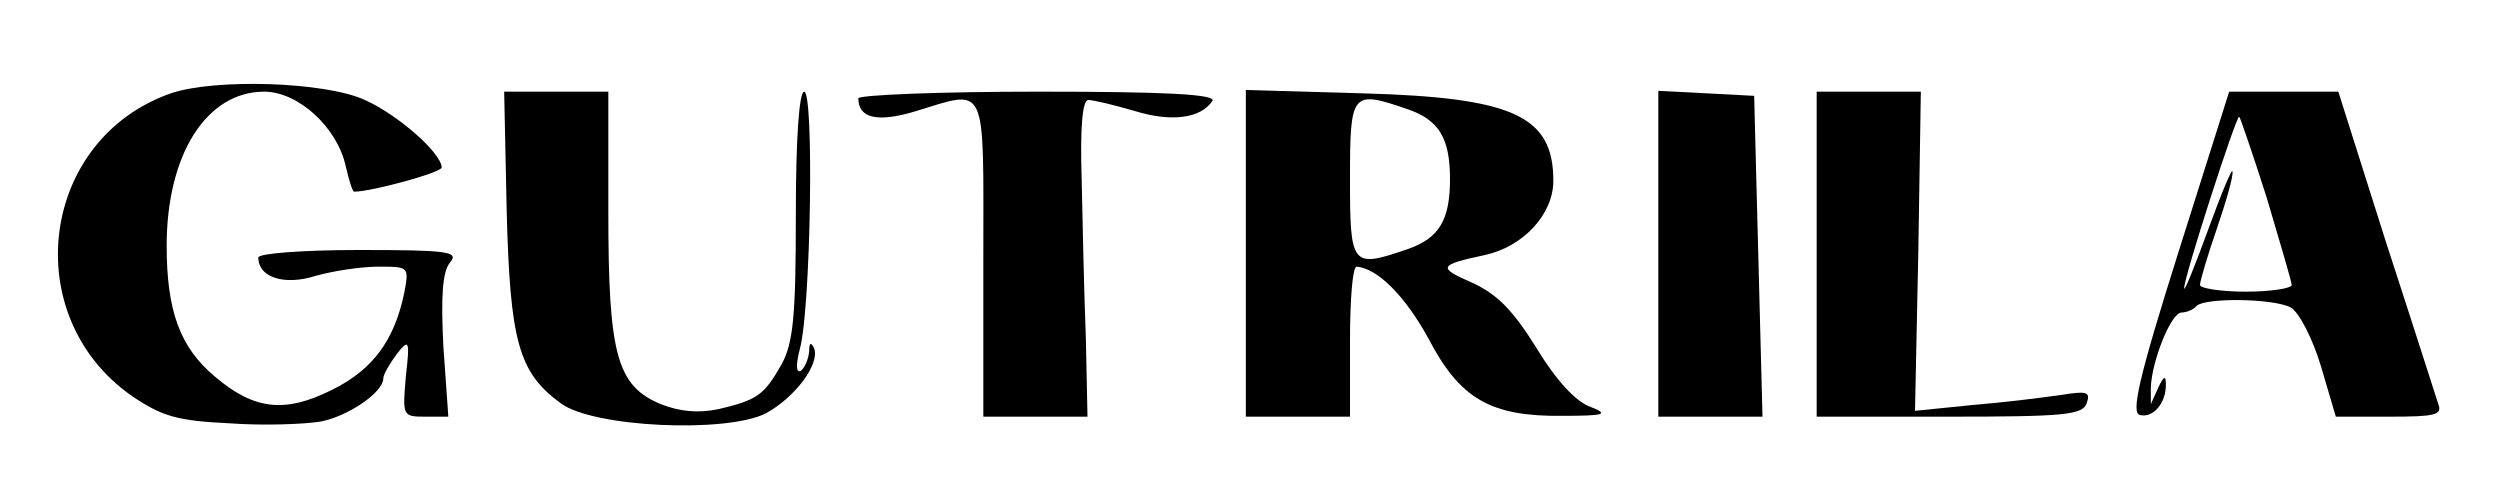 <?xml version="1.0" standalone="no"?>
<!DOCTYPE svg PUBLIC "-//W3C//DTD SVG 20010904//EN"
 "http://www.w3.org/TR/2001/REC-SVG-20010904/DTD/svg10.dtd">
<svg version="1.0" xmlns="http://www.w3.org/2000/svg"
 width="300pt" height="59pt" viewBox="0 0 300 59"
 preserveAspectRatio="xMidYMid meet">

<g transform="translate(0,59) scale(0.1,-0.1)"
fill="#000000" stroke="none">
<path d="M205 478 c-157 -55 -184 -267 -47 -363 37 -25 55 -30 118 -33 41 -3
89 -1 108 2 33 6 76 35 76 52 0 5 8 18 16 29 15 19 16 17 11 -27 -4 -47 -4
-48 23 -48 l28 0 -6 85 c-3 60 -1 89 8 100 11 13 -1 15 -109 15 -66 0 -121 -4
-121 -9 0 -24 31 -34 69 -22 21 6 55 11 75 11 37 0 37 0 31 -32 -12 -57 -38
-92 -87 -116 -56 -28 -93 -24 -140 16 -42 35 -58 79 -58 157 0 110 48 185 117
185 41 0 88 -43 98 -90 4 -17 8 -30 10 -30 21 0 105 23 105 29 0 17 -52 63
-92 81 -48 22 -180 26 -233 8z"/>
<path d="M608 338 c4 -157 14 -195 65 -232 39 -29 199 -36 246 -12 35 19 65
59 58 78 -4 8 -6 7 -6 -4 -1 -9 -5 -19 -10 -23 -6 -3 -6 8 -1 27 13 49 17 308
5 308 -6 0 -10 -56 -10 -147 0 -122 -3 -154 -17 -180 -21 -37 -29 -43 -76 -54
-24 -5 -46 -3 -69 6 -53 22 -63 60 -63 230 l0 145 -62 0 -63 0 3 -142z"/>
<path d="M1030 472 c0 -24 23 -29 67 -16 89 27 83 39 83 -176 l0 -190 63 0 62
0 -2 95 c-2 52 -4 138 -5 190 -2 63 1 95 8 95 6 0 31 -6 55 -13 45 -14 80 -9
94 12 4 8 -59 11 -209 11 -119 0 -216 -4 -216 -8z"/>
<path d="M1495 286 l0 -196 63 0 62 0 0 90 c0 50 3 90 8 90 25 -2 58 -35 86
-86 38 -73 75 -94 161 -93 52 0 56 2 33 11 -17 6 -41 32 -64 70 -28 45 -47 65
-78 79 -41 18 -40 21 16 33 46 10 82 49 82 89 0 78 -48 100 -229 105 l-140 4
0 -196z m194 173 c38 -13 51 -35 51 -84 0 -49 -13 -71 -51 -84 -67 -23 -69
-21 -69 84 0 105 2 107 69 84z"/>
<path d="M1990 285 l0 -195 63 0 62 0 -5 192 -5 193 -57 3 -58 3 0 -196z"/>
<path d="M2180 285 l0 -195 159 0 c137 0 160 2 165 16 5 14 0 15 -31 10 -21
-3 -69 -9 -106 -12 l-69 -7 4 192 3 191 -62 0 -63 0 0 -195z"/>
<path d="M2614 287 c-48 -152 -57 -193 -46 -195 16 -4 32 15 31 38 0 10 -3 8
-9 -5 l-9 -20 0 20 c1 31 24 90 37 90 5 0 14 3 18 8 11 10 92 9 113 -2 10 -6
26 -37 36 -70 l18 -61 65 0 c54 0 63 2 58 15 -3 9 -31 97 -63 195 l-57 180
-65 0 -66 0 -61 -193z m106 66 c16 -54 30 -101 30 -105 0 -4 -25 -8 -55 -8
-30 0 -55 4 -55 8 0 5 9 35 20 67 11 32 20 63 19 69 0 6 -13 -25 -29 -69 -16
-44 -29 -76 -29 -71 -1 11 62 206 66 206 1 0 16 -44 33 -97z"/>
</g>
</svg>
